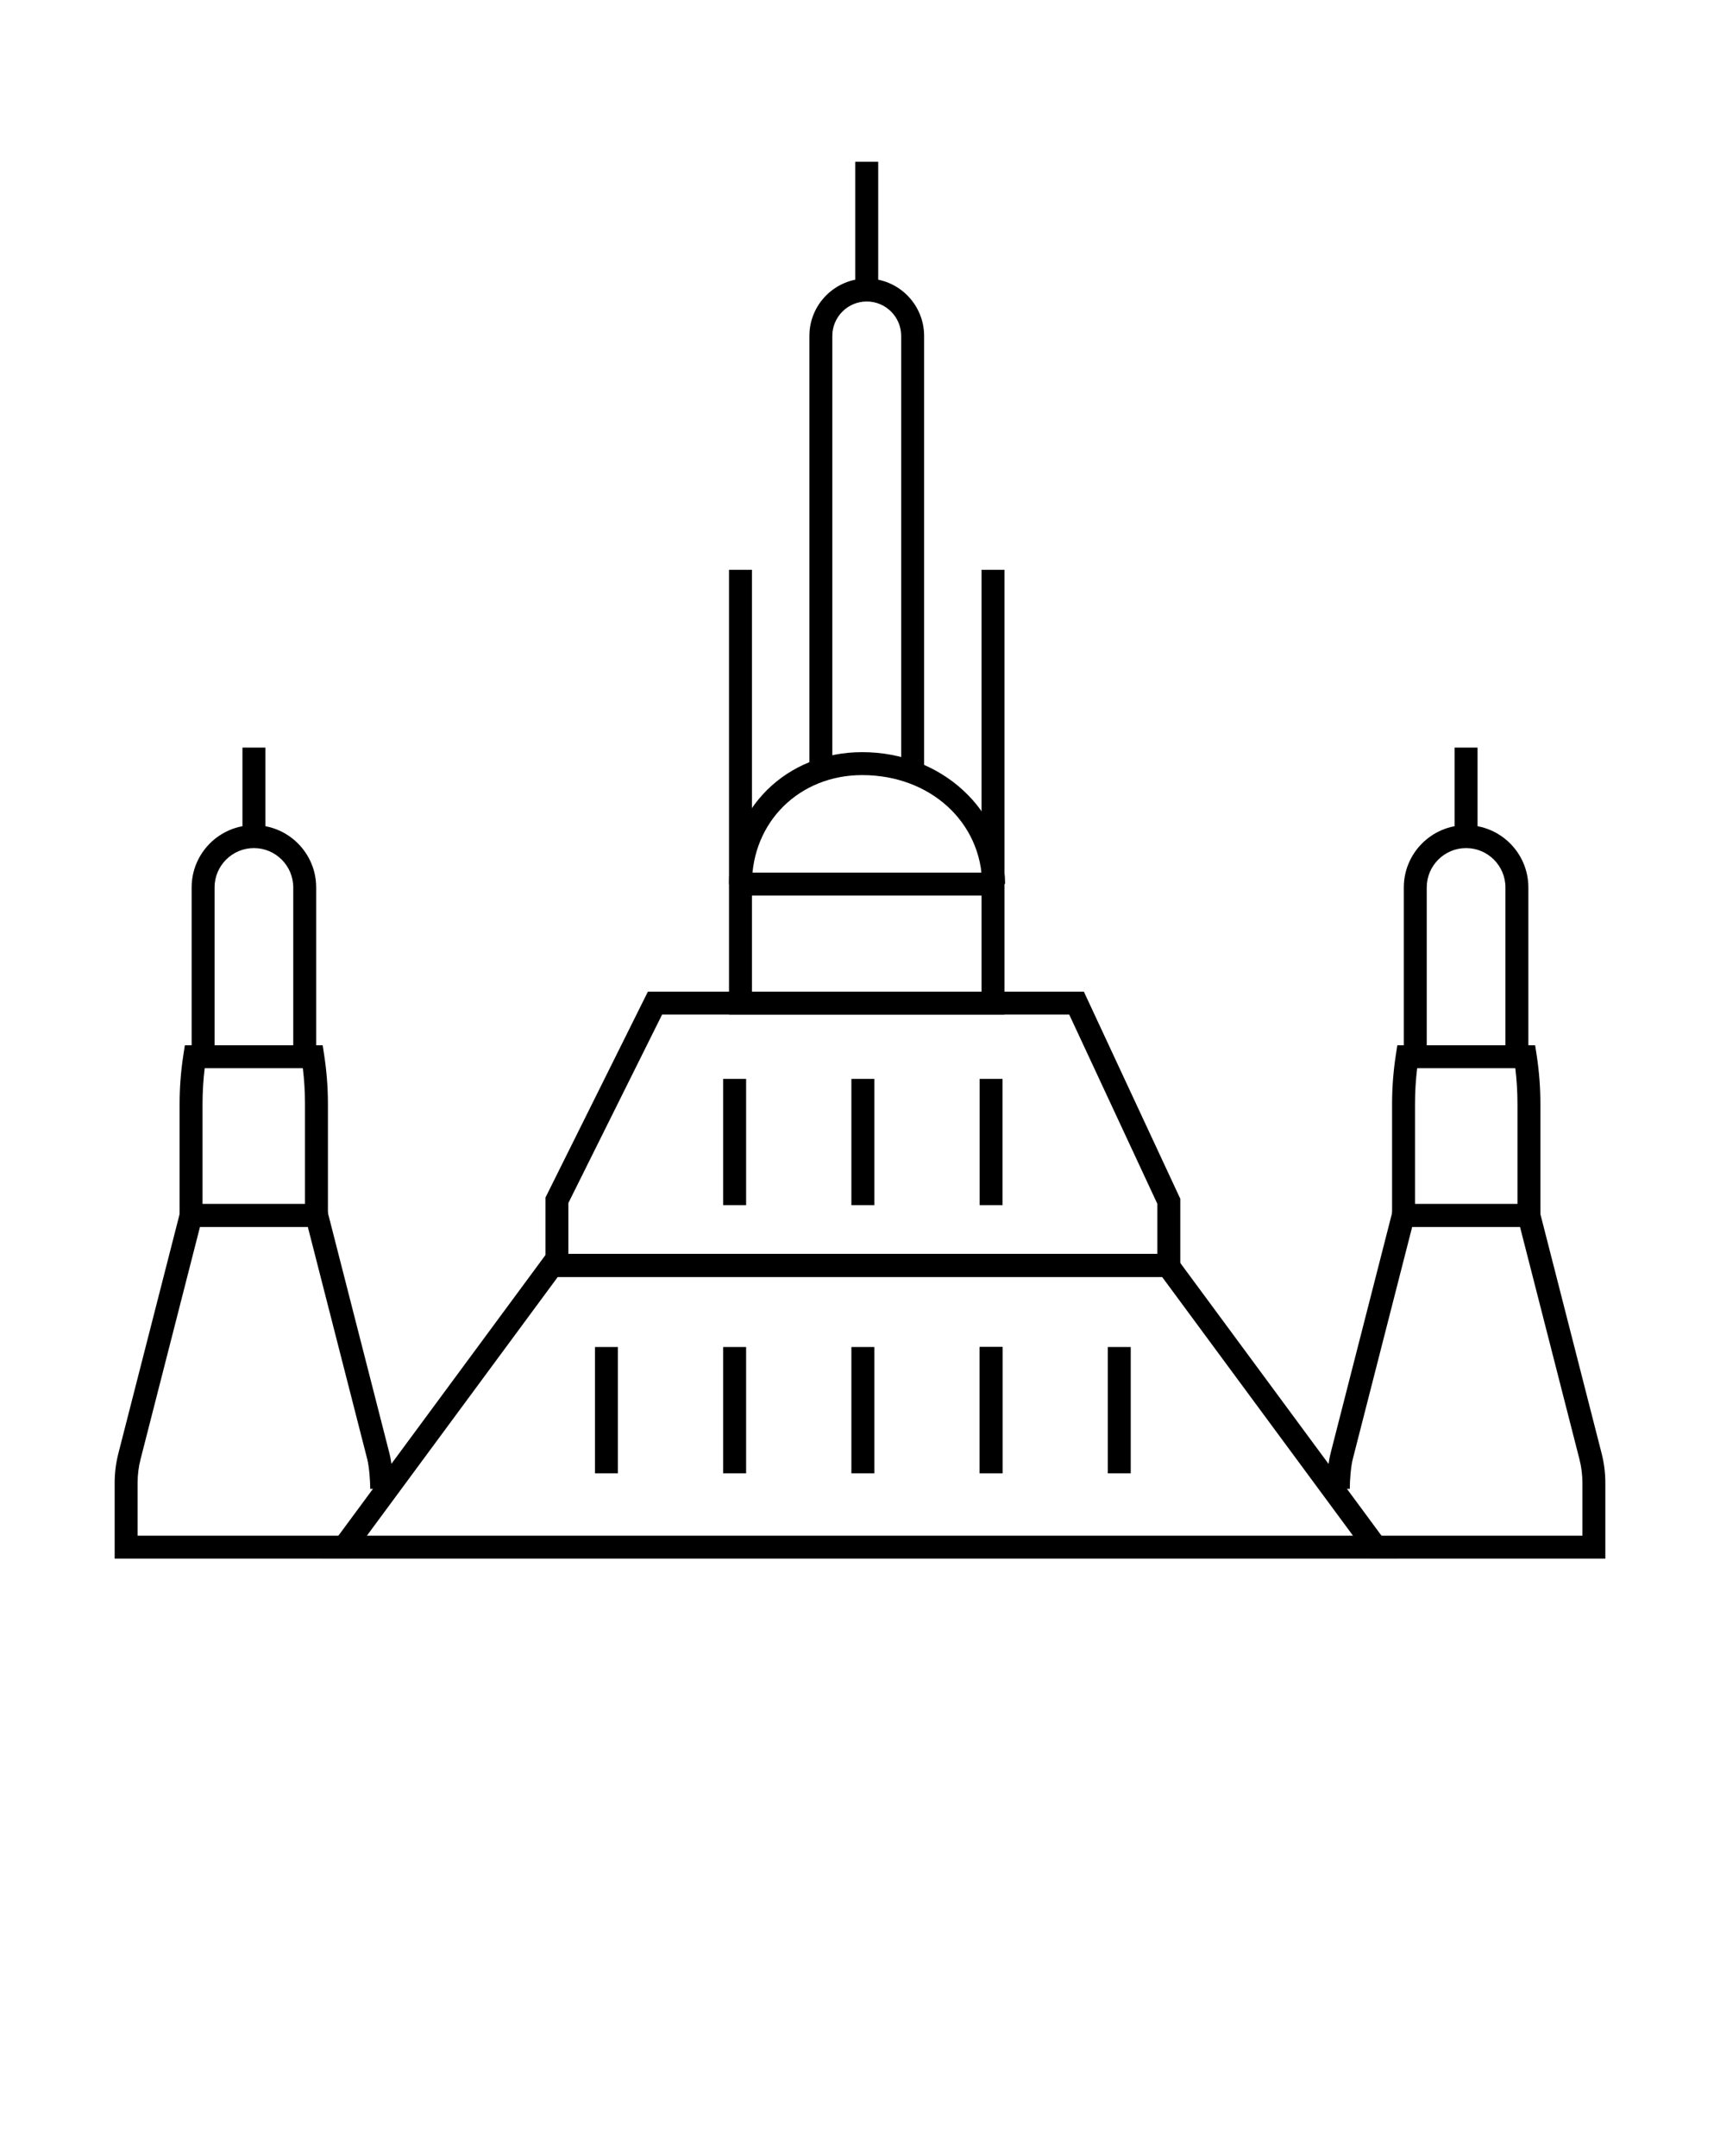 <svg width="150" height="188" viewBox="0 0 150 188" fill="none" xmlns="http://www.w3.org/2000/svg">
<path d="M121.955 135.895H28.036L47.639 109.33H102.352L121.955 135.895ZM31.997 133.895H117.994L101.342 111.33H48.648L31.997 133.895Z" fill="black"/>
<path d="M53.887 117.446H51.887V128.458H53.887V117.446Z" fill="black"/>
<path d="M65.068 117.446H63.068V128.458H65.068V117.446Z" fill="black"/>
<path d="M76.249 117.446H74.249V128.458H76.249V117.446Z" fill="black"/>
<path d="M87.431 117.446H85.431V128.458H87.431V117.446Z" fill="black"/>
<path d="M87.431 117.446H85.431V128.458H87.431V117.446Z" fill="black"/>
<path d="M65.068 94.067H63.068V105.079H65.068V94.067Z" fill="black"/>
<path d="M76.249 94.067H74.249V105.079H76.249V94.067Z" fill="black"/>
<path d="M87.431 94.067H85.431V105.079H87.431V94.067Z" fill="black"/>
<path d="M98.611 117.446H96.611V128.458H98.611V117.446Z" fill="black"/>
<path d="M102.932 111.33H47.567V104.42L56.503 86.46H94.522L102.932 104.519V111.33ZM49.567 109.33H100.932V104.962L93.247 88.46H57.741L49.567 104.89V109.33Z" fill="black"/>
<path d="M87.6 88.46H63.576V49.681H65.576V86.46H85.6V49.681H87.6V88.46Z" fill="black"/>
<path d="M80.591 67.088H78.591V29.288C78.591 27.633 77.244 26.286 75.588 26.286C73.933 26.286 72.586 27.633 72.586 29.288V67.088H70.586V29.288C70.586 26.53 72.83 24.286 75.588 24.286C78.347 24.286 80.591 26.53 80.591 29.288V67.088Z" fill="black"/>
<path d="M85.656 77.093C85.603 71.67 81.105 67.58 75.193 67.58C69.711 67.58 65.576 71.665 65.576 77.083H63.576C63.576 70.525 68.57 65.58 75.193 65.58C82.118 65.58 87.593 70.629 87.656 77.073L85.656 77.093Z" fill="black"/>
<path d="M86.656 76.083H64.576V78.083H86.656V76.083Z" fill="black"/>
<path d="M30.566 135.895H10V129.281C10 128.422 10.108 127.564 10.321 126.73L15.887 104.981H28.399L33.966 126.73C34.201 127.652 34.287 129.079 34.287 129.814H32.287C32.287 129.056 32.188 127.851 32.028 127.225L26.847 106.981H17.439L12.259 127.226C12.087 127.897 12 128.589 12 129.281V133.895H30.566V135.895Z" fill="black"/>
<path d="M28.598 106.981H15.663V96.253C15.663 94.866 15.768 93.465 15.974 92.089L16.122 91.136H28.14L28.27 91.984C28.487 93.392 28.598 94.828 28.598 96.252V106.981ZM17.663 104.981H26.598V96.252C26.598 95.214 26.535 94.17 26.41 93.136H17.851C17.727 94.169 17.663 95.216 17.663 96.253V104.981Z" fill="black"/>
<path d="M27.574 92.451H25.574V77.375C25.574 75.483 24.035 73.944 22.144 73.944C20.251 73.944 18.712 75.483 18.712 77.375V92.451H16.712V77.375C16.712 74.38 19.148 71.944 22.144 71.944C25.138 71.944 27.574 74.38 27.574 77.375V92.451Z" fill="black"/>
<path d="M23.144 65.182H21.144V72.944H23.144V65.182Z" fill="black"/>
<path d="M140 135.895H119.434V133.895H138V129.281C138 128.589 137.913 127.897 137.741 127.225L132.561 106.981H123.153L117.972 127.226C117.812 127.851 117.713 129.056 117.713 129.814H115.713C115.713 129.079 115.799 127.652 116.034 126.73L121.601 104.981H134.113L139.679 126.73C139.892 127.564 140 128.422 140 129.281V135.895Z" fill="black"/>
<path d="M134.337 106.981H121.402V96.252C121.402 94.828 121.513 93.392 121.729 91.984L121.86 91.136H133.878L134.025 92.082C134.232 93.465 134.337 94.866 134.337 96.253V106.981ZM123.402 104.981H132.337V96.253C132.337 95.217 132.274 94.172 132.149 93.136H123.59C123.465 94.17 123.402 95.214 123.402 96.252V104.981Z" fill="black"/>
<path d="M133.288 92.451H131.288V77.375C131.288 75.483 129.749 73.944 127.856 73.944C125.964 73.944 124.425 75.483 124.425 77.375V92.451H122.425V77.375C122.425 74.38 124.861 71.944 127.856 71.944C130.852 71.944 133.288 74.38 133.288 77.375V92.451Z" fill="black"/>
<path d="M128.856 65.182H126.856V72.944H128.856V65.182Z" fill="black"/>
<path d="M76.588 14.105H74.588V25.286H76.588V14.105Z" fill="black"/>
</svg>

